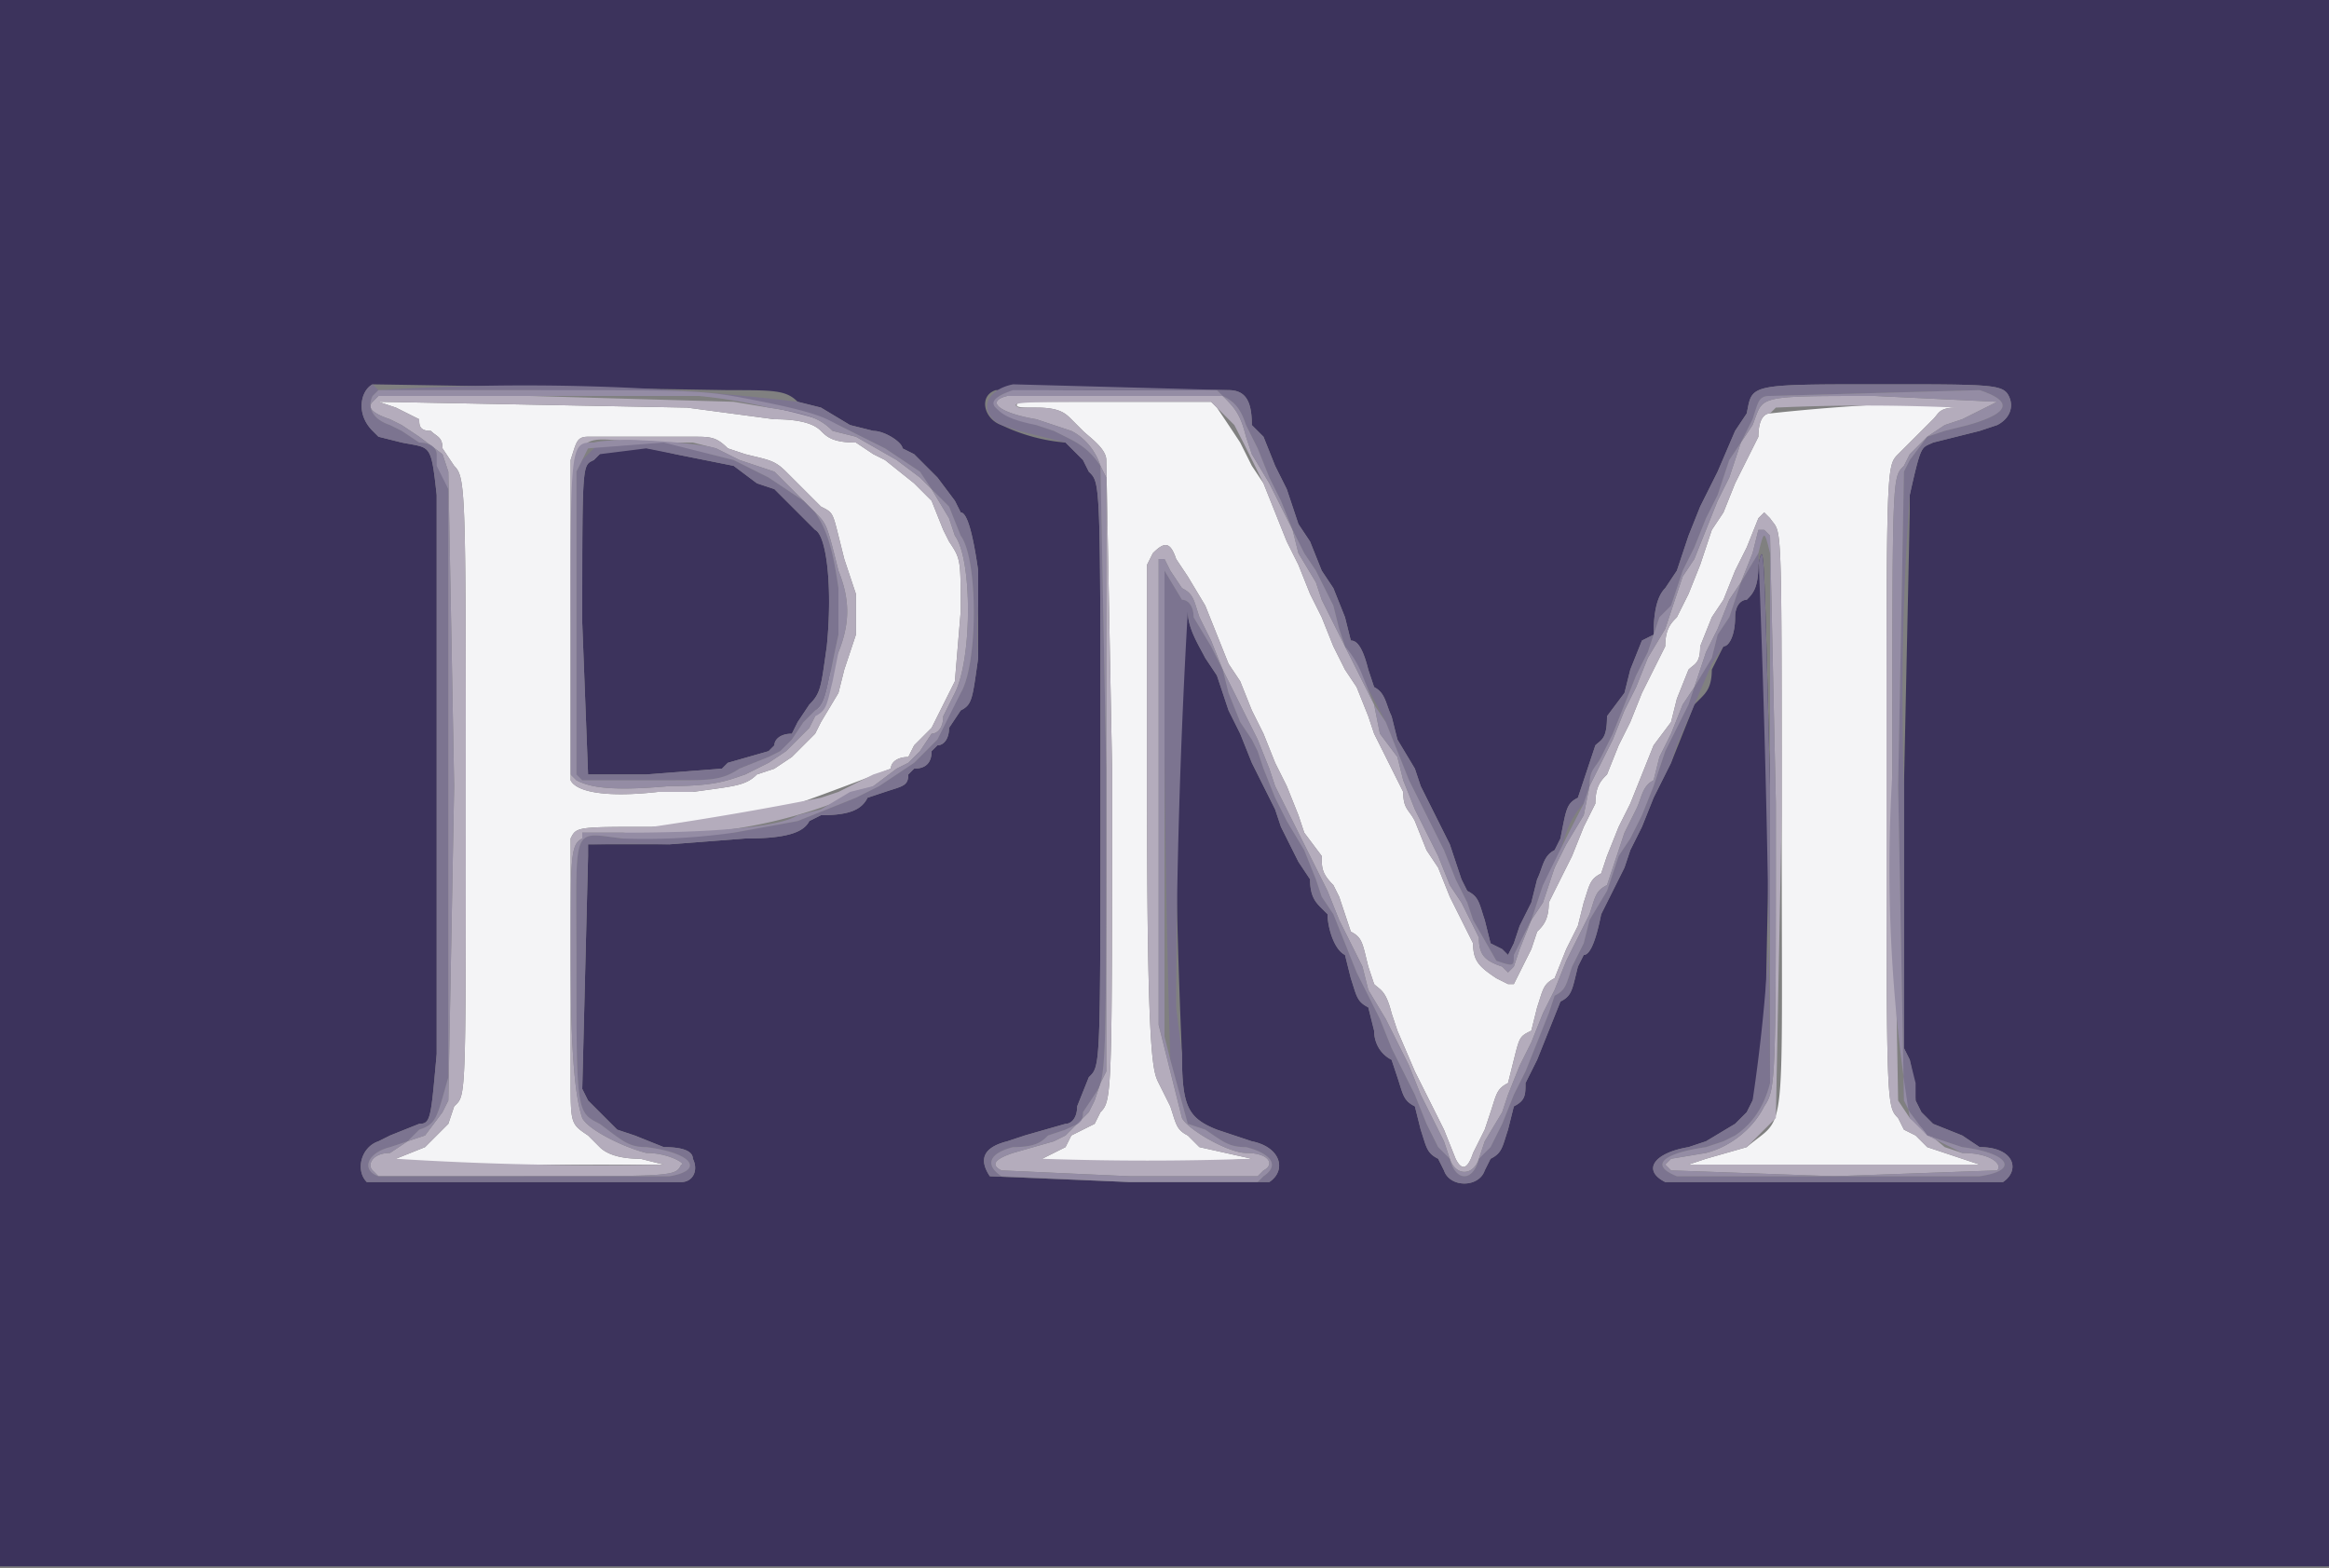 <svg xmlns="http://www.w3.org/2000/svg" width="400" height="269.3"><rect width="100%" height="100%" fill="#808080" stroke="none"/><g fill-rule="evenodd"><path fill="#f4f4f6" d="m65 69 3 1 4 2c0 1 0 2 2 2 1 1 2 1 2 3l2 3c2 2 2 4 2 59 0 51 0 49-2 51l-1 3-3 3-1 1-5 2-3 1h50-1l-4-1c-4 0-6-1-7-2l-2-2c-3-2-3-2-3-10v-41c1-2 1-2 14-2 15-1 18-1 22-3l3-1a586 586 0 0 0 16-6c0-1 1-2 3-2l1-2 3-3 2-4 2-4 1-12c0-9 0-9-2-12l-1-2-2-5-3-3-5-4-2-1-3-2c-4 0-5-1-6-2s-3-2-8-2l-15-2-53-1m110 0c-1 1 0 1 3 1 4 0 5 1 6 2l2 2c1 1 4 3 4 5l1 53c0 56 0 57-2 59l-1 2-4 2-1 2-4 2-7 1a518 518 0 0 0 43-1l-9-2-2-2c-2-1-2-2-3-5l-2-4c-1-2-2-4-2-50V97l1-2c2-2 3-2 4 1l2 3 3 5 2 5 2 5 2 3 2 5 2 4 2 5 2 4 2 5 1 3 3 4c0 2 0 3 2 5l1 2 2 6c2 1 2 2 3 6l1 3c1 1 2 1 3 5l1 3 3 7 1 2 2 4 2 4 2 5c1 2 2 2 3-1l2-4 1-3c1-3 1-4 3-5l1-4c1-4 1-4 3-5l1-4c1-3 1-4 3-5l2-5 2-4 1-4c1-3 1-4 3-5l1-3 2-5 2-4 2-5 2-5 3-4 1-4 2-5c1-1 2-1 2-4l2-5 2-3 2-5 2-4 2-5 1-1 1 1c2 3 2-2 2 51 0 58 1 51-6 57l-7 2-3 1h-2 53-1l-3-1-6-2-2-2-2-1-1-2c-2-2-2-2-2-57s0-55 2-57l1-1 3-3 2-2c1-1 1-2 4-2l3-1a341 341 0 0 0-35 2c-1 0-2 1-2 4l-2 4-2 4-2 5-2 3-2 6-2 5-2 4c-1 1-2 2-2 5l-2 4-2 4-2 5-2 4-2 5c-1 1-2 2-2 5l-2 4-2 5-2 4-2 4c0 3-1 4-2 5l-1 3-3 6h-1l-2-1c-3-2-4-3-4-6l-2-4-2-4-2-5-2-3-2-5c-1-2-2-2-2-5l-2-4-3-6-1-3-2-5-2-3-2-4-2-5-2-4-2-5-2-4-2-5-2-5-2-3-2-4a516 516 0 0 0-4-6l-1-1h-33m-56 6c3 0 4 0 6 2l3 1c4 1 5 1 7 3l2 2 2 2 2 2c2 1 2 1 3 5l1 4 2 6v7l-2 6-1 4-3 5-1 2-2 2-2 2-3 2-3 1c-2 2-4 2-11 3h-6c-9 1-14 0-15-2V79c1-3 1-4 3-4h18"/><path fill="#3c335c" d="M0 135v134h400V0H0v135m125-68c8 0 10 0 12 2l4 1 5 3 4 1c2 0 5 2 5 3l2 1 2 2 2 2 3 4 1 2c1 0 2 3 3 10a103 103 0 0 0 0 8v7c-1 7-1 8-3 9l-2 3c0 2-1 3-2 3l-1 1c0 2-1 3-3 3l-1 1c0 2-1 2-4 3l-3 1c-1 2-3 3-8 3l-2 1c-1 2-4 3-11 3l-13 1h-14v2l-1 40 1 2 2 2 3 3 3 1 5 2c4 0 5 1 5 2 1 2 0 4-2 4H63c-2-2-1-6 2-7l2-1 5-2c2 0 2-1 3-12V85c-1-9-1-8-6-9l-4-1-1-1c-3-3-2-7 0-8l61 1m86 0c3 0 4 2 4 6l2 2 2 5 2 4 2 6 2 3 2 5 2 3 2 5 1 4c1 0 2 1 3 5l1 3c2 1 2 3 3 5l1 4 3 5 1 3 3 6 2 4 2 6 1 2c2 1 2 2 3 5l1 4 2 1 1 1 1-2 1-3 2-4 1-4c1-2 1-4 3-5l1-2c1-5 1-6 3-7l1-3 2-6c1-1 2-1 2-5l3-4 1-4 2-5 2-1c0-5 1-7 2-8l2-3 2-6 2-5 2-4 1-2 3-7 2-3c1-5 0-5 23-5 19 0 21 0 22 2s0 4-2 5l-3 1-8 2c-2 1-2 0-4 9v3l-1 47v45l1 2a47 47 0 0 1 1 7l1 2 2 2 5 2 3 2c6 0 7 4 4 6h-58c-4-2-2-5 4-6l3-1 5-3 2-2 1-2 1-2 1-2 1-50c-1-40-1-43-2-38 0 4-1 5-2 6-1 0-2 1-2 3 0 3-1 5-2 5l-2 4c0 3-1 4-2 5l-1 1a2899 2899 0 0 1-4 10l-3 6-2 5-2 4-1 3-3 6-1 2c-1 5-2 7-3 7l-1 2c-1 4-1 5-3 6l-2 5-2 5-2 4c0 2 0 3-2 4l-1 4c-1 3-1 4-3 5l-1 2c-1 3-6 3-7 0l-1-2c-2-1-2-2-3-5l-1-4c-2-1-2-2-3-5l-1-3c-2-1-3-3-3-5l-1-4c-2-1-2-2-3-5l-1-4c-2-1-3-5-3-7l-1-1c-1-1-2-2-2-5l-2-3-3-6-1-3-2-4-2-4-2-5-2-4-2-6-2-3c-1-2-3-5-3-8l-2 2a1204 1204 0 0 0 1 74c0 9 1 11 6 13l3 1 3 1c5 1 6 5 3 7h-24l-24-1c-2-3-1-5 3-6l3-1 7-2c1 0 2-1 2-3l2-5c2-2 2-1 2-50 0-53 0-52-2-54l-1-2-3-3a31 31 0 0 1-11-3c-3-1-4-5-1-6h40M104 77l-1 1-1 1c-2 1-2 0-2 28l1 26h10l13-1 1-1 7-2 1-1c0-1 1-2 3-2l1-2 2-3c2-2 2-3 3-10 1-10 0-19-2-20l-1-1-6-6-3-1-4-3-10-2c-4-1-9-2-12-1"/><path fill="#b4acbc" d="M64 69c-1 1 0 2 3 3l2 1 3 2 4 3 1 3 1 54-1 54-1 2-3 4-3 1-3 2c-3 0-4 2-3 3l1 1h25c26 0 26 0 27-2 1 0-2-2-6-2-4-1-10-4-11-6-1-3-2-9-2-28 0-17 0-19 2-20v-1h7a84 84 0 0 0 43-8l4-3 2-1 2-2 2-3c1 0 2-1 2-3l2-4c3-6 3-23 0-27l-1-3-3-5-2-2-4-3-7-4-4-1c-2-2-4-3-11-4l-6-1-35-1H65l-1 1m109-1c-4 1-1 3 5 4l3 1 3 1c2 1 4 3 5 6l1 2v102l-1 2-1 3-1 2-4 4-2 1-7 2c-3 1-4 2-2 3l22 1h22l1-1c2-1 1-3-3-3-3 0-10-4-11-6l-3-12-1-4V96h1l1 2 2 3c2 1 2 2 3 5l2 4 2 5 2 4 2 4 2 4 2 5 1 3 3 6 2 4 2 4 2 4 2 5 2 4 2 4 1 4 3 5 2 4 2 4 2 5 2 4 2 4 1 3c1 3 4 3 5 0l1-3 3-5 1-3 2-5 2-4 2-5 2-4 2-5 2-4 2-4c1-3 1-4 3-5l1-3 2-6 2-4c1-2 1-4 3-5l1-4 2-4 2-5 2-3 2-6 2-4 2-5 2-3 2-5 1-4h1l1 1 1 46c0 48 0 49-2 52-2 4-6 7-10 8l-6 1-1 1 1 1 28 1 28-1c1-1-1-3-6-3l-3-1a865 865 0 0 0-6-5l-2-3-1-56c0-52 0-51 2-53l1-2 3-3 3-2 3-1 6-3-21-1c-21 0-19 0-21 5l-2 3-2 6-2 4-2 5-2 5-2 3-2 6-1 3-3 5-2 5-2 4-2 5-2 4-2 4-1 5-3 5-2 4-2 6-2 3-2 5-1 3-1 1-1-1c-3-1-4-2-4-5l-3-6-2-3-2-5-2-4-2-4-2-5-1-4-3-4-1-5-2-4-2-4-2-4-3-6-1-3-3-5-1-4-2-4-2-4-3-5-1-3c-1-4-2-5-4-7h-37m-55 2 15 2c5 0 7 1 8 2s2 2 6 2l3 2 2 1 5 4 3 3 2 5 1 2c2 3 2 3 2 12l-1 12-2 4-2 4-3 3-1 2c-2 0-3 1-3 2l-3 1-6 3-3 1a586 586 0 0 1-29 5c-13 0-13 0-14 2v41c0 8 0 8 3 10l2 2c1 1 3 2 7 2l4 1h1-1a561 561 0 0 1-46-1l5-2 1-1 3-3 1-3c2-2 2 0 2-51 0-55 0-57-2-59l-2-3c0-2-1-2-2-3-2 0-2-1-2-2l-4-2-3-1 53 1m91 0 2 2 1 1a516 516 0 0 1 5 10l2 5 2 5 2 4 2 5 2 4 2 5 2 4 2 3 2 5 1 3 3 6 2 4c0 3 1 3 2 5l2 5 2 3 2 5 2 4 2 4c0 3 1 4 4 6l2 1h1l3-6 1-3c1-1 2-2 2-5l2-4 2-4 2-5 2-4c0-3 1-4 2-5l2-5 2-4 2-5 2-4 2-4c0-3 1-4 2-5l2-4 2-5 2-6 2-3 2-5 2-4 2-4c0-3 1-4 2-4l1-1a341 341 0 0 1 31 0c-3 0-3 1-4 2l-2 2-3 3-1 1c-2 2-2 2-2 57s0 55 2 57l1 2 2 1 2 2 6 2 3 1h1-53 2l3-1 7-2 5-5 1-52c0-53 0-48-2-51l-1-1-1 1-2 5-2 4-2 5-2 3-2 5c0 3-1 3-2 4l-2 5-1 4-3 4-2 5-2 5-2 4-2 5-1 3c-2 1-2 2-3 5l-1 4-2 4-2 5c-2 1-2 2-3 5l-1 4c-2 1-2 1-3 5l-1 4c-2 1-2 2-3 5l-1 3-2 4c-1 3-2 3-3 1l-2-5-2-4-2-4-1-2-3-7-1-3c-1-4-2-4-3-5l-1-3c-1-4-1-5-3-6l-2-6-1-2c-2-2-2-3-2-5l-3-4-1-3-2-5-2-4-2-5-2-4-2-5-2-3-2-5-2-5-3-5-2-3c-1-3-2-3-4-1l-1 2v39c0 46 1 48 2 50l2 4c1 3 1 4 3 5l2 2 9 2a518 518 0 0 1-36 0l4-2 1-2 4-2 1-2c2-2 2-3 2-59l-1-53c0-2-3-4-4-5l-2-2c-1-1-2-2-6-2h-3c-2-1 1-1 17-1h16l1 1m-108 5c-2 0-2 1-3 4v55c1 2 6 3 15 2h6c7-1 9-1 11-3l3-1 3-2 2-2 2-2 1-2 3-5 1-4 2-6v-7l-2-6-1-4c-1-4-1-4-3-5l-2-2-2-2-2-2c-2-2-3-2-7-3l-3-1c-2-2-3-2-6-2h-18m18 1 4 1 4 2 6 2 2 2 3 3 2 2c2 2 2 2 4 10 2 5 2 9 0 14a287 287 0 0 0-4 11l-1 2-2 2-2 2-3 2-4 2c-3 1-5 2-13 2-11 1-14 0-16-1l-1-1v-26c1-35-1-32 12-31h9"/><path fill="#7c7490" d="M64 66c-2 1-3 5 0 8l1 1 4 1c5 1 5 0 6 9v96c-1 11-1 12-3 12l-5 2-2 1c-3 1-4 5-2 7h54c2 0 3-2 2-4 0-1-1-2-5-2l-5-2-3-1-3-3-2-2-1-2 1-40v-2h1a316 316 0 0 1 13 0l13-1c7 0 10-1 11-3l2-1c5 0 7-1 8-3l3-1c3-1 4-1 4-3l1-1c2 0 3-1 3-3l1-1c1 0 2-1 2-3l2-3c2-1 2-2 3-9a114 114 0 0 1 0-9v-6c-1-7-2-10-3-10l-1-2-3-4-2-2-2-2-2-1c0-1-3-3-5-3l-4-1-5-3-4-1a391 391 0 0 0-72-2m109-1c-5 1-6 5-2 7l3 1 8 2 3 3 1 2c2 2 2 1 2 54 0 49 0 48-2 50l-2 5c0 2-1 3-2 3l-7 2-3 1c-4 1-5 3-3 6l24 1h24c3-2 2-6-3-7l-3-1-3-1c-5-2-6-4-6-13l-1-8a1204 1204 0 0 1 2-68c0 3 2 6 3 8l2 3 2 6 2 4 2 5 2 4 2 4 1 3 3 6 2 3c0 3 1 4 2 5l1 1c0 2 1 6 3 7l1 4c1 3 1 4 3 5l1 4c0 2 1 4 3 5l1 3c1 3 1 4 3 5l1 4c1 3 1 4 3 5l1 2c1 3 6 3 7 0l1-2c2-1 2-2 3-5l1-4c2-1 2-2 2-4l2-4 2-5 2-5c2-1 2-2 3-6l1-2c1 0 2-2 3-7l1-2 3-6 1-3 2-4 2-5 3-6 1-3a2899 2899 0 0 0 6-14l2-3c1 0 2-2 2-5 0-2 1-3 2-3 1-1 2-2 2-6 1-5 1-2 2 38a289 289 0 0 1-3 54l-1 2-2 2-5 3-3 1c-6 1-8 4-4 6h58c3-2 2-6-4-6l-3-2-5-2-2-2-1-2v-3l-1-4-1-2v-45a479 479 0 0 1 1-50c2-9 2-8 4-9l8-2 3-1c2-1 3-3 2-5s-3-2-22-2c-23 0-22 0-23 5l-2 3-3 7-1 2-2 4-2 5-2 6-2 3c-1 1-2 3-2 8l-2 1-2 5-1 4-3 4c0 4-1 4-2 5l-2 6-1 3c-2 1-2 2-3 7l-1 2c-2 1-2 3-3 5l-1 4-2 4-1 3-1 2-1-1-2-1-1-4c-1-3-1-4-3-5l-1-2-2-6-2-4-3-6-1-3-3-5-1-4c-1-2-1-4-3-5l-1-3c-1-4-2-5-3-5l-1-4-2-5-2-3-2-5-2-3-2-6-2-4-2-5-2-2c0-4-1-6-4-6l-37-1m-52 2a142 142 0 0 1 22 5l4 2 4 2 3 2 3 2 2 3 3 3 2 5c3 4 3 22 0 27a175 175 0 0 0-4 8l-2 2-2 2-3 2-3 2-4 2-5 2-5 2-11 2a668 668 0 0 0-19 1c-9-1-8-3-8 21 0 26 0 26 4 28 4 3 5 4 8 4 8 1 10 4 4 5H65c-3-1-2-4 2-5l3-1 2-2c3-1 3-2 5-9V84a65 65 0 0 0-2-6c0-1-1-2-3-2l-3-2-2-1c-3-1-4-3-3-5l1-1h27l30 1m88 0c2 1 3 2 4 5l2 4 2 5 2 4 2 5 2 4 2 3 3 6 1 4 1 3a709 709 0 0 1 7 13l2 5 2 5 2 4 2 4 2 4 2 5 2 4 1 3 4 7c3 1 3 1 3-1l3-6 2-6 2-3 2-6a14 14 0 0 1 3-5l1-3c0-3 1-3 2-5l2-4 2-5 2-5 2-4 2-6 2-2 2-6 2-4 2-5 2-4 2-6 2-3 2-4c1-3 1-4 3-4l36-1c6 2 5 4-2 6l-4 1-3 1-3 4-1 2-1 54 1 54 1 2 3 4 3 1 3 1c8 1 10 4 3 5h-52c-5-2-2-4 5-5l3-1 2-1c3-2 5-5 6-9a2550 2550 0 0 0-2-91l-3 5-2 6-2 3-1 4-3 5-1 3-3 6-1 2-2 6-2 5-2 4-2 3-2 6-3 5-1 4-2 4c-1 3-1 4-3 5l-1 3-2 5-2 5-2 4-2 5-2 4-2 2c-1 4-4 4-5 0l-2-2-2-4-2-5-2-4-2-4-2-5-2-4-2-4-2-5-2-5-2-3-1-3-2-5-3-5-2-4-2-5-1-3-1-2-2-3-2-5-1-4-2-4-3-5c0-2-1-3-2-3l-3-5v-1 2a2224 2224 0 0 0 1 83l3 11 3 1c3 2 4 3 7 3 4 1 6 3 3 5l-1 1h-22l-22-1c-3-2-2-4 2-5 4 0 5-1 6-2l3-1c2-1 3-1 3-3l2-3c2-3 2-3 2-56l-1-52c-2-3-4-4-6-5l-2-1-3-1c-6-2-8-3-7-4 1-2 1-2 21-2h17l1 1m-107 8-3 3-1 2v52l1 1h16c6 0 8 0 11-2l5-2 2-1 2-2 2-3 2-2c2-1 2-4 4-13v-8c-1-7-2-10-4-13l-2-2-3-2-3-2-6-3-4-1c-3-2-15-3-19-2m8 1 5 1 10 2 4 3 3 1 6 6 1 1c2 1 3 10 2 20-1 7-1 8-3 10l-2 3-1 2c-2 0-3 1-3 2l-1 1-7 2-1 1-13 1h-10l-1-26c0-28 0-27 2-28l1-1 8-1"/><path fill="#948ca4" d="M64 68c-1 2 0 4 3 5l2 1 3 2c2 0 3 1 3 2v2l2 4v101c-2 7-2 8-5 9l-2 2-3 1c-4 1-5 4-2 5h50c6-1 4-4-4-5-3 0-4-1-8-4-4-2-4-2-4-28 0-24-1-22 8-21a108 108 0 0 0 19-1l11-2 5-2 5-2 4-2 3-2 3-2 2-2 2-2 2-4 2-4c3-5 3-23 0-27l-2-5-3-3-2-3-3-2-3-2-4-2-4-2c-2-1-3-2-13-4s-10-2-39-2H65l-1 1m110-1c-3 1-4 2-3 3s2 2 7 3l3 1 2 1c2 1 4 2 6 5l1 52c0 53 0 53-2 56l-2 3c0 2-1 2-3 3l-3 1c-1 1-2 2-6 2-4 1-5 3-2 5l22 1h22l1-1c3-2 1-4-3-5-3 0-4-1-7-3l-3-1-3-11-1-4V97v1l3 5c1 0 2 1 2 3l3 5 2 4 1 4 2 5 2 3 1 2 1 3 2 5 2 4 3 5 2 5 1 3 2 3 2 5 2 5 2 4 2 4 2 5 2 4 2 4 2 5 2 4 2 2c1 4 4 4 5 0l2-2 2-4 2-5 2-4 2-5 2-5 1-3c2-1 2-2 3-5l2-4 1-4 3-5 2-6 2-3 2-4 2-5 2-6 1-2 3-6 1-3 3-5 1-4 2-3 2-6 3-5c1-4 1-4 2 0v91c-1 4-3 7-6 9l-2 1-3 1c-7 1-10 3-5 5h52c7-1 5-4-3-5l-3-1-3-1-3-4-1-2-1-54 1-54 1-2 3-4 3-1 4-1c7-2 8-4 2-6l-36 1c-2 0-2 1-3 4l-2 4-2 3-2 6-2 4-2 5-2 4-2 6-2 2-2 6-2 4-2 5-2 5-2 4c-1 2-2 2-2 5l-1 3a580 580 0 0 0-7 14l-2 6-3 6c0 2 0 2-3 1l-4-7-1-3-2-4-2-5-2-4-2-4-2-4-2-5-2-5-2-3-2-5a17 17 0 0 0-3-5l-1-3-1-4-3-6-2-3-2-4-2-5-2-4-2-5-2-4c-1-3-2-4-4-5l-1-1h-35m-54 1a86 86 0 0 1 12 2c7 1 9 2 11 4l4 1 7 4 4 3 2 2 3 5 1 3c3 4 3 21 0 27l-2 4c0 2-1 3-2 3l-2 3-2 2-2 1-4 3-4 1-5 3-4 1c-3 2-14 3-30 3h-7v1c-2 1-2 3-2 20 0 19 1 25 2 28 1 2 7 5 11 6 4 0 7 2 6 2-1 2-1 2-27 2H65l-1-1c-1-1 0-3 3-3l3-2 3-1 3-4 1-2 1-54-1-54-1-3-4-3-3-2-2-1c-3-1-4-2-3-3l1-1h55m90 0c2 2 3 3 4 7l1 3 3 5 2 4 2 4 1 4 3 5 1 3 3 6 2 4 2 4 2 4 1 5 3 4 1 4 2 5 2 4 2 4 2 5 2 3 3 6c0 3 1 4 4 5l1 1 1-1 1-3 2-5 2-3 2-6 2-4 3-5 1-5 2-4 2-4 2-5 2-4 2-5 3-5 1-3 2-6 2-3 2-5 2-5 2-4 2-6 2-3c2-5 0-5 21-5l21 1-6 3-3 1-3 2-3 3-1 2c-2 2-2 1-2 53a265 265 0 0 0 3 59l3 3a865 865 0 0 1 6 3c5 0 7 2 6 3l-28 1-28-1-1-1 1-1 6-1c4-1 8-4 10-8 2-3 2-4 2-52l-1-46-1-1h-1l-1 4-2 5-2 3-2 5-2 4-2 6-2 3-2 5-2 4-1 4c-2 1-2 3-3 5l-2 4-2 6-1 3c-2 1-2 2-3 5l-2 4-2 4-2 5-2 4-2 5-2 4-2 5-1 3-3 5-1 3c-1 3-4 3-5 0l-1-3-2-4-2-4-2-5-2-4-2-4-3-5-1-4-2-4-2-4-2-5-2-4-2-4-2-4-3-6-1-3-2-5-2-4-2-4-2-4-2-5-2-4c-1-3-1-4-3-5l-2-3-1-2h-1v80l1 4 3 12c1 2 8 6 11 6 4 0 5 2 3 3l-1 1h-22l-22-1c-2-1-1-2 2-3l7-2 2-1 4-4 1-2 1-3 1-2V82l-1-2c-1-3-3-5-5-6l-3-1-3-1c-6-1-9-3-5-4h37m-108 8c-4 0-4 0-4 31v26l1 1c2 1 5 2 16 1 8 0 10-1 13-2l4-2 3-2 2-2 2-2 1-2c2-1 2-2 3-6l1-5c2-5 2-9 0-14-2-8-2-8-4-10l-2-2-3-3-2-2-6-2-4-2c-3-1-17-2-21-1m12 0 8 2 4 1 6 3 3 2 3 2 2 2c2 3 3 6 4 13v8c-2 9-2 12-4 13l-2 2-2 3-2 2-2 1-5 2c-3 2-5 2-11 2h-16l-1-1V81l1-2 1-2 13-1"/></g></svg>